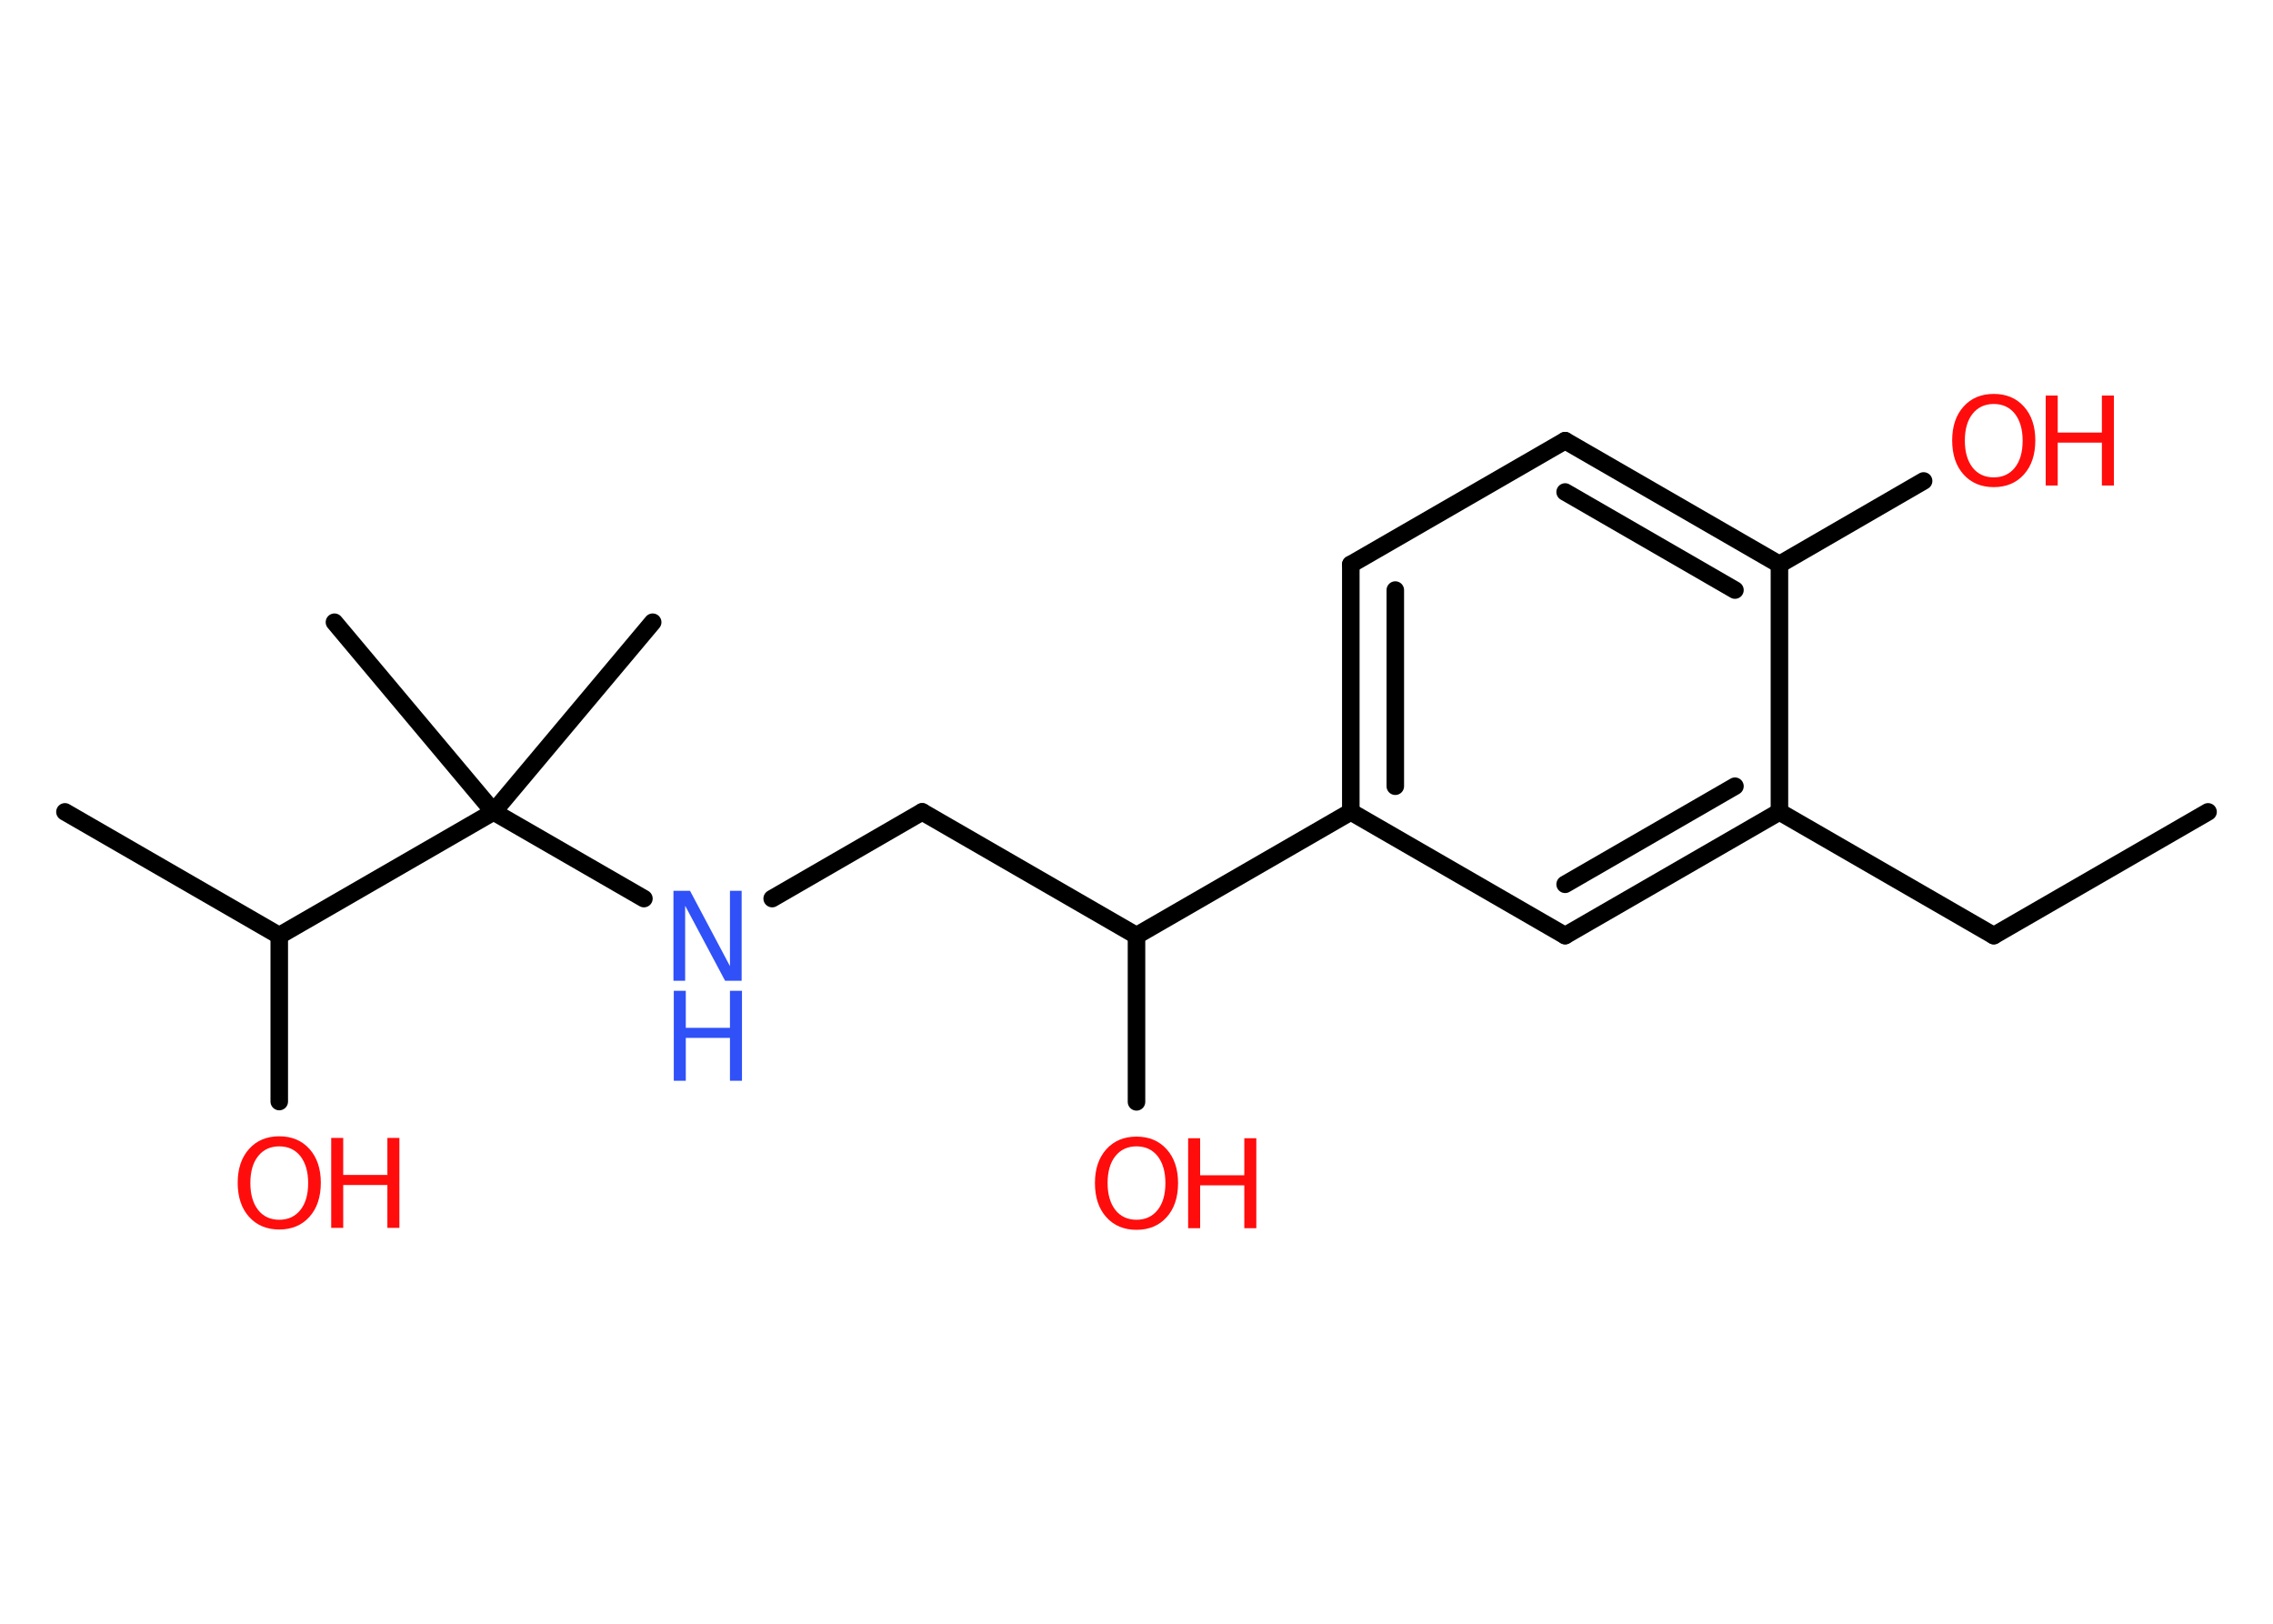 <?xml version='1.0' encoding='UTF-8'?>
<!DOCTYPE svg PUBLIC "-//W3C//DTD SVG 1.1//EN" "http://www.w3.org/Graphics/SVG/1.1/DTD/svg11.dtd">
<svg version='1.2' xmlns='http://www.w3.org/2000/svg' xmlns:xlink='http://www.w3.org/1999/xlink' width='70.0mm' height='50.0mm' viewBox='0 0 70.0 50.0'>
  <desc>Generated by the Chemistry Development Kit (http://github.com/cdk)</desc>
  <g stroke-linecap='round' stroke-linejoin='round' stroke='#000000' stroke-width='.54' fill='#FF0D0D'>
    <rect x='.0' y='.0' width='70.0' height='50.0' fill='#FFFFFF' stroke='none'/>
    <g id='mol1' class='mol'>
      <line id='mol1bnd1' class='bond' x1='68.0' y1='25.0' x2='61.4' y2='28.81'/>
      <line id='mol1bnd2' class='bond' x1='61.4' y1='28.81' x2='54.8' y2='25.0'/>
      <g id='mol1bnd3' class='bond'>
        <line x1='48.2' y1='28.81' x2='54.8' y2='25.0'/>
        <line x1='48.2' y1='27.23' x2='53.43' y2='24.21'/>
      </g>
      <line id='mol1bnd4' class='bond' x1='48.2' y1='28.81' x2='41.6' y2='25.0'/>
      <line id='mol1bnd5' class='bond' x1='41.6' y1='25.0' x2='35.0' y2='28.81'/>
      <line id='mol1bnd6' class='bond' x1='35.0' y1='28.81' x2='35.0' y2='33.93'/>
      <line id='mol1bnd7' class='bond' x1='35.0' y1='28.81' x2='28.4' y2='25.0'/>
      <line id='mol1bnd8' class='bond' x1='28.4' y1='25.0' x2='23.78' y2='27.67'/>
      <line id='mol1bnd9' class='bond' x1='19.83' y1='27.67' x2='15.2' y2='25.0'/>
      <line id='mol1bnd10' class='bond' x1='15.2' y1='25.0' x2='20.1' y2='19.16'/>
      <line id='mol1bnd11' class='bond' x1='15.2' y1='25.0' x2='10.3' y2='19.16'/>
      <line id='mol1bnd12' class='bond' x1='15.2' y1='25.0' x2='8.6' y2='28.81'/>
      <line id='mol1bnd13' class='bond' x1='8.6' y1='28.81' x2='2.0' y2='25.0'/>
      <line id='mol1bnd14' class='bond' x1='8.6' y1='28.81' x2='8.6' y2='33.92'/>
      <g id='mol1bnd15' class='bond'>
        <line x1='41.6' y1='17.38' x2='41.6' y2='25.0'/>
        <line x1='42.97' y1='18.17' x2='42.97' y2='24.21'/>
      </g>
      <line id='mol1bnd16' class='bond' x1='41.6' y1='17.38' x2='48.2' y2='13.57'/>
      <g id='mol1bnd17' class='bond'>
        <line x1='54.8' y1='17.38' x2='48.2' y2='13.57'/>
        <line x1='53.43' y1='18.17' x2='48.2' y2='15.15'/>
      </g>
      <line id='mol1bnd18' class='bond' x1='54.8' y1='25.0' x2='54.8' y2='17.38'/>
      <line id='mol1bnd19' class='bond' x1='54.8' y1='17.38' x2='59.24' y2='14.81'/>
      <g id='mol1atm7' class='atom'>
        <path d='M35.0 35.3q-.41 .0 -.65 .3q-.24 .3 -.24 .83q.0 .52 .24 .83q.24 .3 .65 .3q.41 .0 .65 -.3q.24 -.3 .24 -.83q.0 -.52 -.24 -.83q-.24 -.3 -.65 -.3zM35.0 35.0q.58 .0 .93 .39q.35 .39 .35 1.04q.0 .66 -.35 1.05q-.35 .39 -.93 .39q-.58 .0 -.93 -.39q-.35 -.39 -.35 -1.05q.0 -.65 .35 -1.04q.35 -.39 .93 -.39z' stroke='none'/>
        <path d='M36.59 35.05h.37v1.14h1.36v-1.14h.37v2.77h-.37v-1.32h-1.36v1.32h-.37v-2.77z' stroke='none'/>
      </g>
      <g id='mol1atm9' class='atom'>
        <path d='M20.75 27.43h.5l1.23 2.32v-2.32h.36v2.77h-.51l-1.23 -2.31v2.31h-.36v-2.77z' stroke='none' fill='#3050F8'/>
        <path d='M20.75 30.51h.37v1.14h1.36v-1.14h.37v2.77h-.37v-1.32h-1.36v1.32h-.37v-2.77z' stroke='none' fill='#3050F8'/>
      </g>
      <g id='mol1atm15' class='atom'>
        <path d='M8.6 35.3q-.41 .0 -.65 .3q-.24 .3 -.24 .83q.0 .52 .24 .83q.24 .3 .65 .3q.41 .0 .65 -.3q.24 -.3 .24 -.83q.0 -.52 -.24 -.83q-.24 -.3 -.65 -.3zM8.6 34.99q.58 .0 .93 .39q.35 .39 .35 1.04q.0 .66 -.35 1.05q-.35 .39 -.93 .39q-.58 .0 -.93 -.39q-.35 -.39 -.35 -1.05q.0 -.65 .35 -1.04q.35 -.39 .93 -.39z' stroke='none'/>
        <path d='M10.2 35.04h.37v1.14h1.36v-1.14h.37v2.77h-.37v-1.32h-1.36v1.32h-.37v-2.77z' stroke='none'/>
      </g>
      <g id='mol1atm19' class='atom'>
        <path d='M61.4 12.44q-.41 .0 -.65 .3q-.24 .3 -.24 .83q.0 .52 .24 .83q.24 .3 .65 .3q.41 .0 .65 -.3q.24 -.3 .24 -.83q.0 -.52 -.24 -.83q-.24 -.3 -.65 -.3zM61.4 12.13q.58 .0 .93 .39q.35 .39 .35 1.04q.0 .66 -.35 1.05q-.35 .39 -.93 .39q-.58 .0 -.93 -.39q-.35 -.39 -.35 -1.05q.0 -.65 .35 -1.04q.35 -.39 .93 -.39z' stroke='none'/>
        <path d='M63.0 12.18h.37v1.14h1.36v-1.14h.37v2.77h-.37v-1.32h-1.36v1.32h-.37v-2.77z' stroke='none'/>
      </g>
    </g>
  </g>
</svg>

